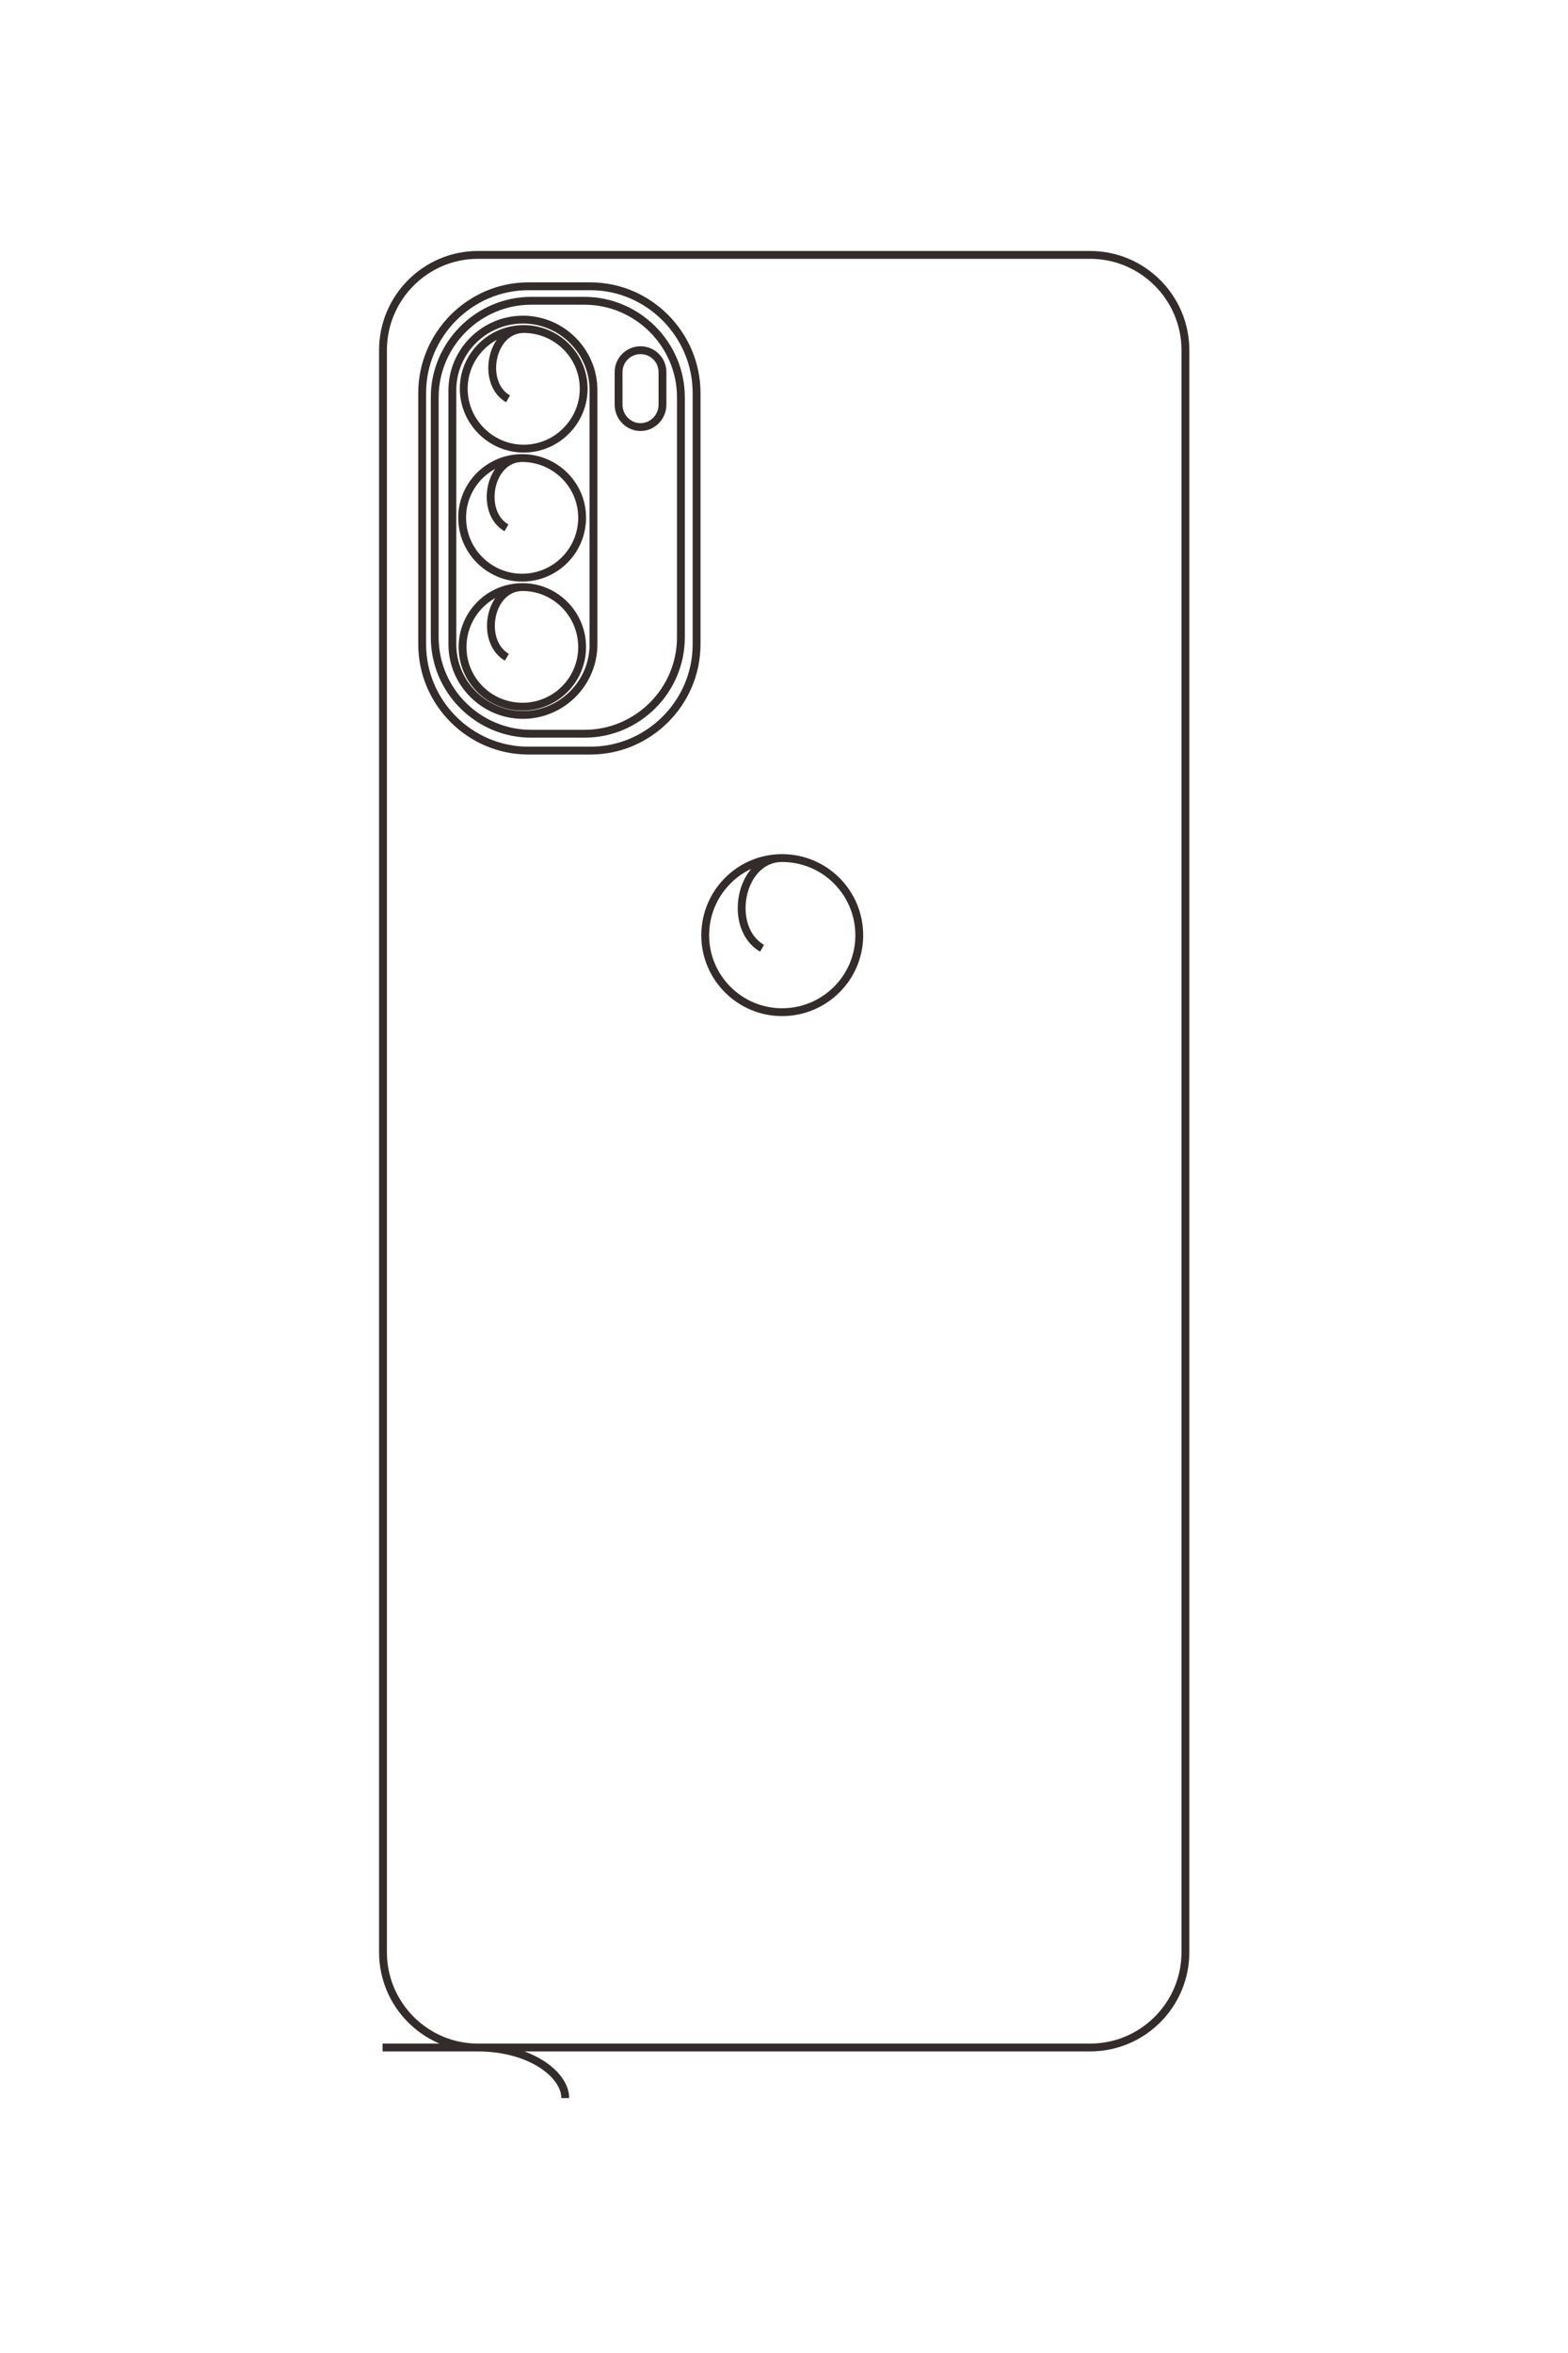 <?xml version="1.0" encoding="UTF-8"?>
<!DOCTYPE svg PUBLIC "-//W3C//DTD SVG 1.1//EN" "http://www.w3.org/Graphics/SVG/1.1/DTD/svg11.dtd">
<!-- Creator: CorelDRAW X8 -->
<svg xmlns="http://www.w3.org/2000/svg" xml:space="preserve" width="40mm" height="60mm" version="1.1" style="shape-rendering:geometricPrecision; text-rendering:geometricPrecision; image-rendering:optimizeQuality; fill-rule:evenodd; clip-rule:evenodd"
viewBox="0 0 4000 6000"
 xmlns:xlink="http://www.w3.org/1999/xlink">
 <defs>
  <style type="text/css">
   <![CDATA[
    .str0 {stroke:#332C2B;stroke-width:20}
    .fil0 {fill:none}
   ]]>
  </style>
 </defs>
 <g id="图层_x0020_1">
  <path class="fil0 str0" d="M1296 1017c-70,-40 -44,-178 40,-178 84,0 153,68 153,152 0,84 -69,153 -153,153 -84,0 -153,-69 -153,-153 0,-84 69,-152 153,-152m-44 507c-70,-40 -44,-178 40,-178 84,0 153,68 153,152 0,85 -69,153 -153,153 -84,0 -153,-68 -153,-153 0,-84 69,-152 153,-152m-39 508c-70,-41 -45,-179 40,-179 84,0 152,69 152,153 0,84 -68,152 -152,152 -85,0 -153,-68 -153,-152 0,-84 68,-153 153,-153m611 921c-90,-52 -57,-230 51,-230 109,0 197,88 197,197 0,108 -88,196 -197,196 -108,0 -196,-88 -196,-196 0,-109 88,-197 196,-197m-1019 3033l1805 0c134,0 243,-109 243,-243l0 -4085c0,-134 -109,-243 -243,-243l-1562 0c-133,0 -242,109 -242,243l0 4085c0,134 109,243 242,243 134,0 223,69 223,129m-94 -4620l158 0c149,0 271,123 271,272l0 641c0,149 -122,271 -271,271l-158 0c-149,0 -271,-122 -271,-271l0 -641c0,-149 122,-272 271,-272zm7 37l136 0c135,0 246,111 246,246l0 612c0,136 -111,246 -246,246l-136 0c-135,0 -246,-110 -246,-246l0 -612c0,-135 111,-246 246,-246zm-21 48l0 0c99,0 180,81 180,180l0 648c0,99 -81,180 -180,180l0 0c-99,0 -180,-81 -180,-180l0 -648c0,-99 81,-180 180,-180zm300 78l0 0c31,0 56,25 56,56l0 83c0,31 -25,57 -56,57l0 0c-31,0 -56,-26 -56,-57l0 -83c0,-31 25,-56 56,-56z"/>
 </g>
</svg>
